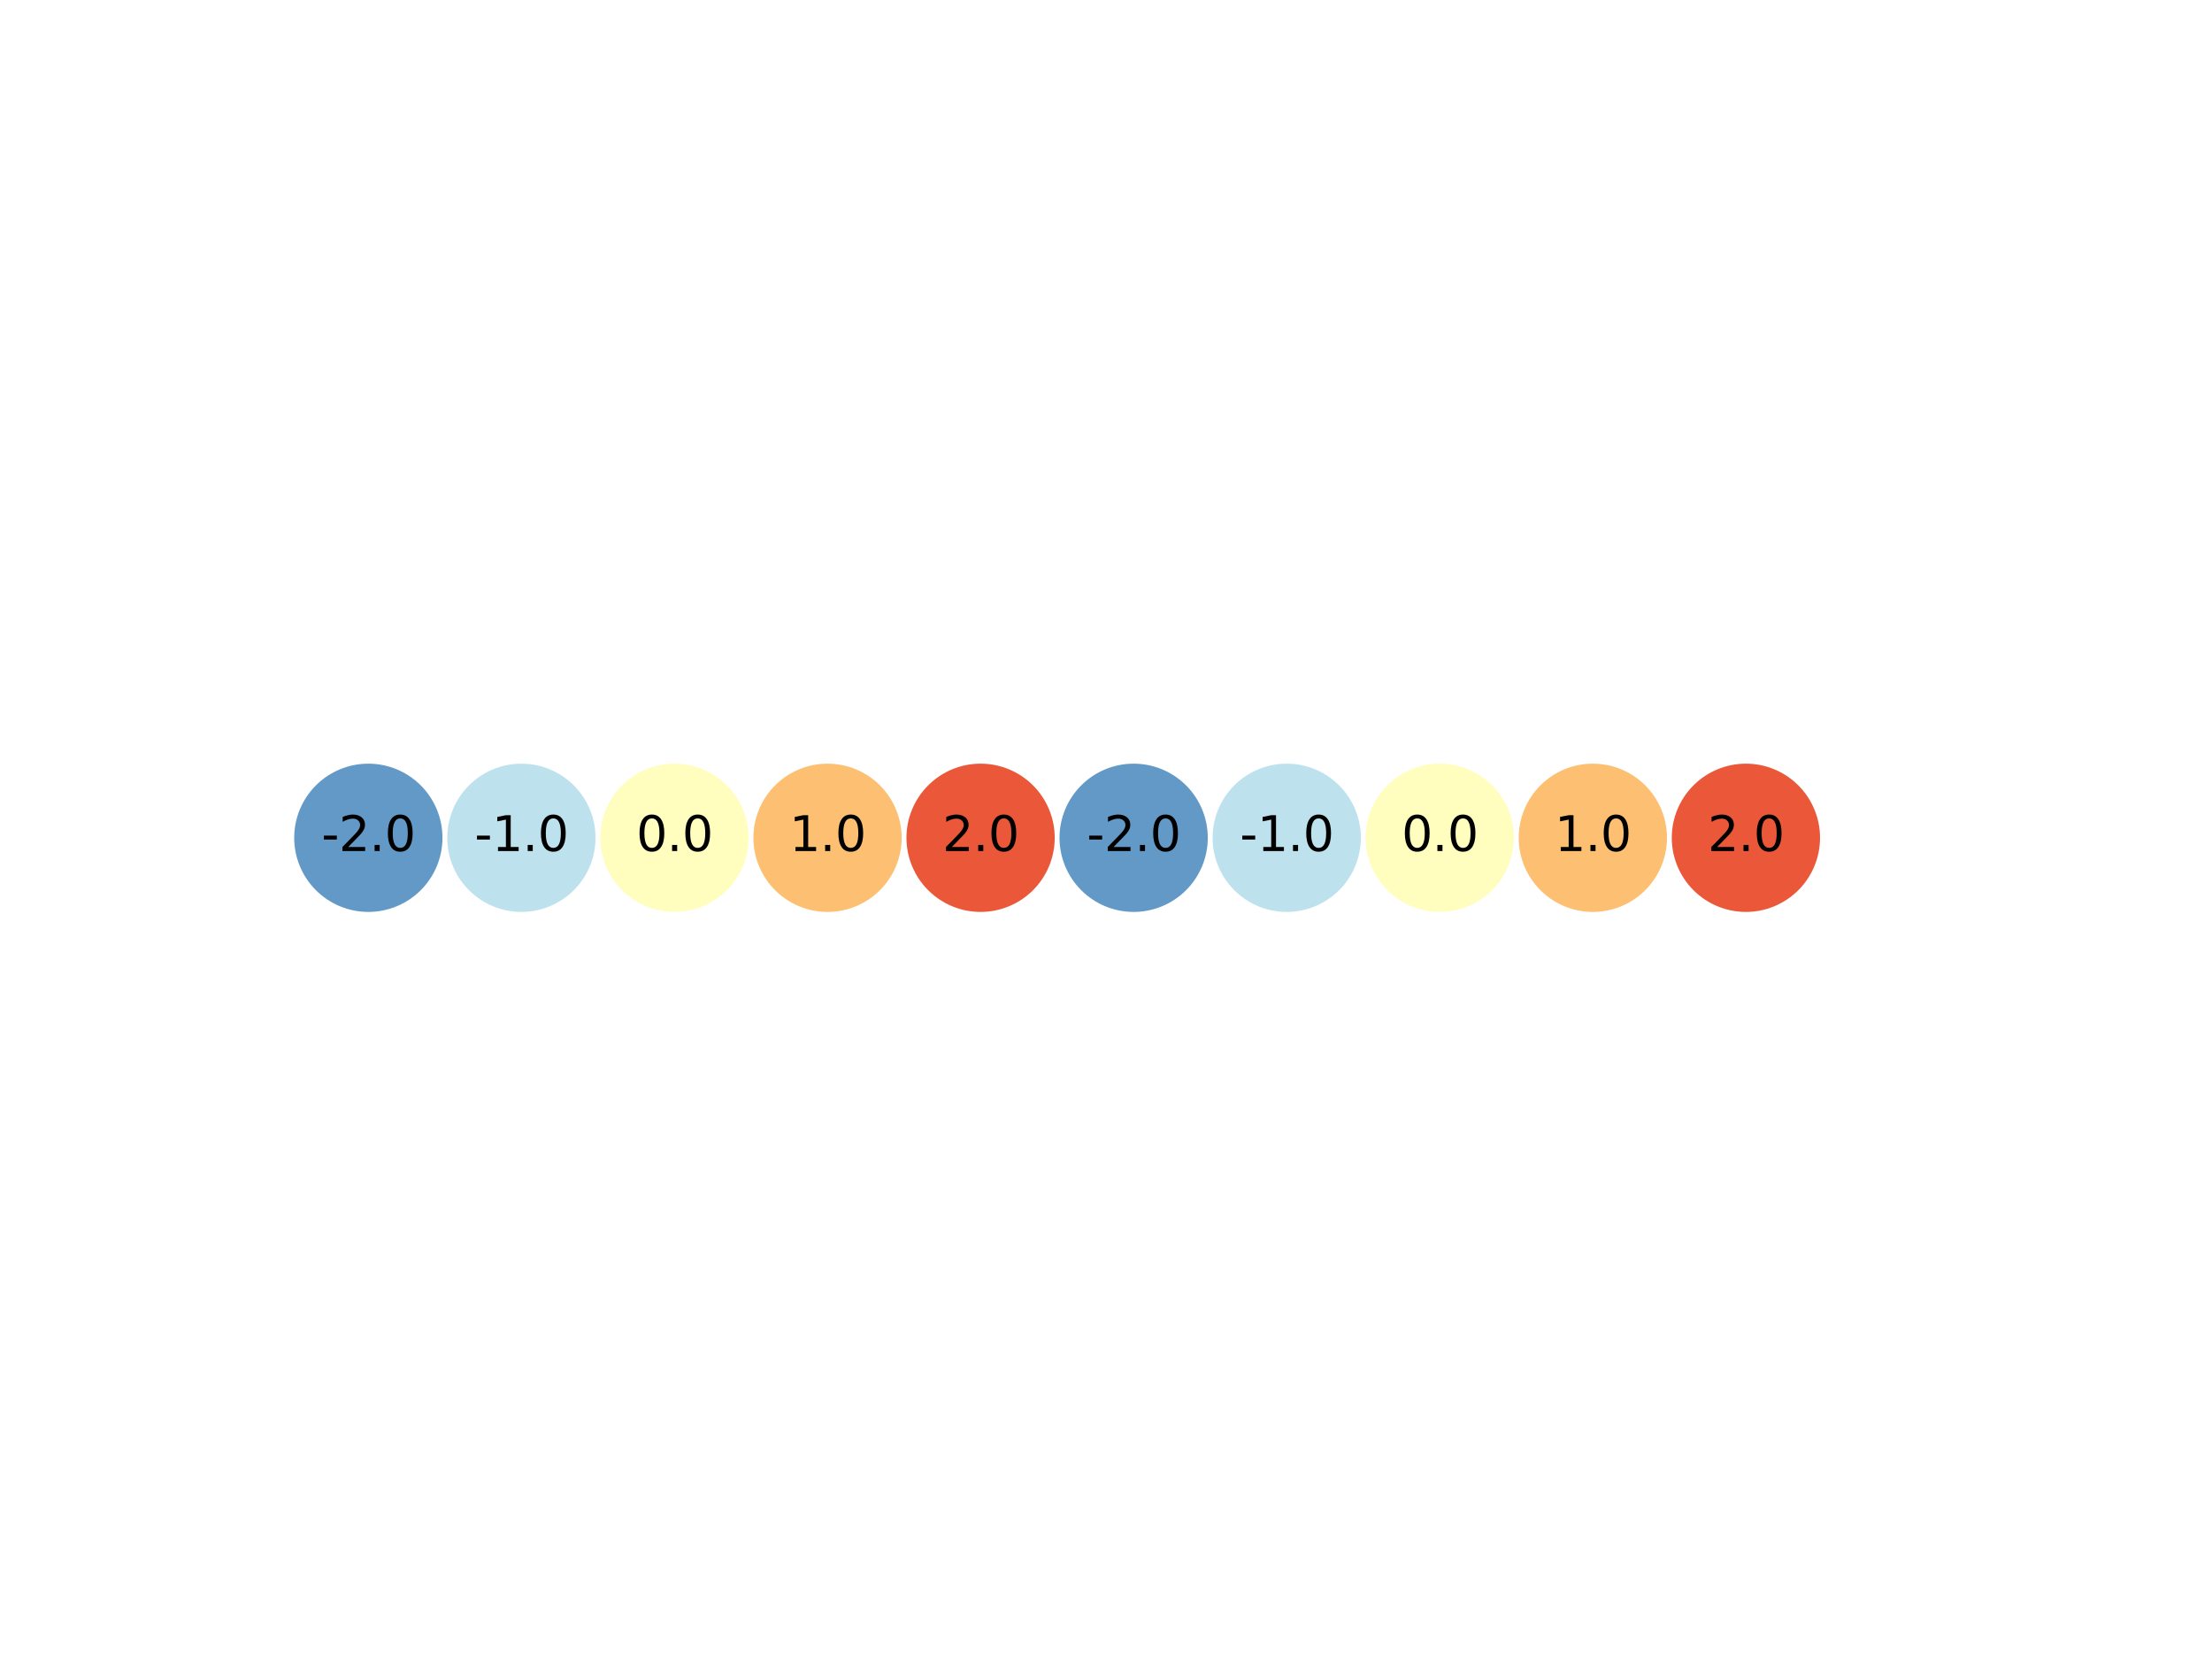 <?xml version="1.0" encoding="utf-8" standalone="no"?>
<!DOCTYPE svg PUBLIC "-//W3C//DTD SVG 1.1//EN"
  "http://www.w3.org/Graphics/SVG/1.1/DTD/svg11.dtd">
<svg xmlns:xlink="http://www.w3.org/1999/xlink" width="460.8pt" height="345.6pt" viewBox="0 0 460.8 345.6" xmlns="http://www.w3.org/2000/svg" version="1.1">
 <defs>
  <style type="text/css">*{stroke-linejoin: round; stroke-linecap: butt}</style>
 </defs>
 <g id="figure_1">
  <g id="patch_1">
   <path d="M 0 345.6 
L 460.8 345.6 
L 460.8 0 
L 0 0 
z
" style="fill: #ffffff"/>
  </g>
  <g id="axes_1">
   <g id="patch_2">
    <path d="M 76.731 190.471 
C 80.96 190.471 85.015 188.791 88.005 185.801 
C 90.994 182.812 92.674 178.756 92.674 174.528 
C 92.674 170.3 90.994 166.244 88.005 163.255 
C 85.015 160.265 80.96 158.585 76.731 158.585 
C 72.503 158.585 68.448 160.265 65.458 163.255 
C 62.468 166.244 60.789 170.3 60.789 174.528 
C 60.789 178.756 62.468 182.812 65.458 185.801 
C 68.448 188.791 72.503 190.471 76.731 190.471 
z
" clip-path="url(#p74b6db8f60)" style="fill: #6399c7; stroke: #ffffff; stroke-linejoin: miter"/>
   </g>
   <g id="patch_3">
    <path d="M 108.617 190.471 
C 112.845 190.471 116.901 188.791 119.89 185.801 
C 122.88 182.812 124.56 178.756 124.56 174.528 
C 124.56 170.3 122.88 166.244 119.89 163.255 
C 116.901 160.265 112.845 158.585 108.617 158.585 
C 104.389 158.585 100.334 160.265 97.344 163.255 
C 94.354 166.244 92.674 170.3 92.674 174.528 
C 92.674 178.756 94.354 182.812 97.344 185.801 
C 100.334 188.791 104.389 190.471 108.617 190.471 
z
" clip-path="url(#p74b6db8f60)" style="fill: #bde2ee; stroke: #ffffff; stroke-linejoin: miter"/>
   </g>
   <g id="patch_4">
    <path d="M 140.503 190.471 
C 144.731 190.471 148.786 188.791 151.776 185.801 
C 154.766 182.812 156.446 178.756 156.446 174.528 
C 156.446 170.3 154.766 166.244 151.776 163.255 
C 148.786 160.265 144.731 158.585 140.503 158.585 
C 136.275 158.585 132.219 160.265 129.23 163.255 
C 126.24 166.244 124.56 170.3 124.56 174.528 
C 124.56 178.756 126.24 182.812 129.23 185.801 
C 132.219 188.791 136.275 190.471 140.503 190.471 
z
" clip-path="url(#p74b6db8f60)" style="fill: #fffebe; stroke: #ffffff; stroke-linejoin: miter"/>
   </g>
   <g id="patch_5">
    <path d="M 172.389 190.471 
C 176.617 190.471 180.672 188.791 183.662 185.801 
C 186.652 182.812 188.331 178.756 188.331 174.528 
C 188.331 170.3 186.652 166.244 183.662 163.255 
C 180.672 160.265 176.617 158.585 172.389 158.585 
C 168.16 158.585 164.105 160.265 161.115 163.255 
C 158.126 166.244 156.446 170.3 156.446 174.528 
C 156.446 178.756 158.126 182.812 161.115 185.801 
C 164.105 188.791 168.16 190.471 172.389 190.471 
z
" clip-path="url(#p74b6db8f60)" style="fill: #fdbf71; stroke: #ffffff; stroke-linejoin: miter"/>
   </g>
   <g id="patch_6">
    <path d="M 204.274 190.471 
C 208.502 190.471 212.558 188.791 215.548 185.801 
C 218.537 182.812 220.217 178.756 220.217 174.528 
C 220.217 170.3 218.537 166.244 215.548 163.255 
C 212.558 160.265 208.502 158.585 204.274 158.585 
C 200.046 158.585 195.991 160.265 193.001 163.255 
C 190.011 166.244 188.331 170.3 188.331 174.528 
C 188.331 178.756 190.011 182.812 193.001 185.801 
C 195.991 188.791 200.046 190.471 204.274 190.471 
z
" clip-path="url(#p74b6db8f60)" style="fill: #ea5739; stroke: #ffffff; stroke-linejoin: miter"/>
   </g>
   <g id="patch_7">
    <path d="M 236.16 190.471 
C 240.388 190.471 244.444 188.791 247.433 185.801 
C 250.423 182.812 252.103 178.756 252.103 174.528 
C 252.103 170.3 250.423 166.244 247.433 163.255 
C 244.444 160.265 240.388 158.585 236.16 158.585 
C 231.932 158.585 227.876 160.265 224.887 163.255 
C 221.897 166.244 220.217 170.3 220.217 174.528 
C 220.217 178.756 221.897 182.812 224.887 185.801 
C 227.876 188.791 231.932 190.471 236.16 190.471 
z
" clip-path="url(#p74b6db8f60)" style="fill: #6399c7; stroke: #ffffff; stroke-linejoin: miter"/>
   </g>
   <g id="patch_8">
    <path d="M 268.046 190.471 
C 272.274 190.471 276.329 188.791 279.319 185.801 
C 282.309 182.812 283.989 178.756 283.989 174.528 
C 283.989 170.3 282.309 166.244 279.319 163.255 
C 276.329 160.265 272.274 158.585 268.046 158.585 
C 263.818 158.585 259.762 160.265 256.772 163.255 
C 253.783 166.244 252.103 170.3 252.103 174.528 
C 252.103 178.756 253.783 182.812 256.772 185.801 
C 259.762 188.791 263.818 190.471 268.046 190.471 
z
" clip-path="url(#p74b6db8f60)" style="fill: #bde2ee; stroke: #ffffff; stroke-linejoin: miter"/>
   </g>
   <g id="patch_9">
    <path d="M 299.931 190.471 
C 304.16 190.471 308.215 188.791 311.205 185.801 
C 314.194 182.812 315.874 178.756 315.874 174.528 
C 315.874 170.3 314.194 166.244 311.205 163.255 
C 308.215 160.265 304.16 158.585 299.931 158.585 
C 295.703 158.585 291.648 160.265 288.658 163.255 
C 285.668 166.244 283.989 170.3 283.989 174.528 
C 283.989 178.756 285.668 182.812 288.658 185.801 
C 291.648 188.791 295.703 190.471 299.931 190.471 
z
" clip-path="url(#p74b6db8f60)" style="fill: #fffebe; stroke: #ffffff; stroke-linejoin: miter"/>
   </g>
   <g id="patch_10">
    <path d="M 331.817 190.471 
C 336.045 190.471 340.101 188.791 343.09 185.801 
C 346.08 182.812 347.76 178.756 347.76 174.528 
C 347.76 170.3 346.08 166.244 343.09 163.255 
C 340.101 160.265 336.045 158.585 331.817 158.585 
C 327.589 158.585 323.534 160.265 320.544 163.255 
C 317.554 166.244 315.874 170.3 315.874 174.528 
C 315.874 178.756 317.554 182.812 320.544 185.801 
C 323.534 188.791 327.589 190.471 331.817 190.471 
z
" clip-path="url(#p74b6db8f60)" style="fill: #fdbf71; stroke: #ffffff; stroke-linejoin: miter"/>
   </g>
   <g id="patch_11">
    <path d="M 363.703 190.471 
C 367.931 190.471 371.986 188.791 374.976 185.801 
C 377.966 182.812 379.646 178.756 379.646 174.528 
C 379.646 170.3 377.966 166.244 374.976 163.255 
C 371.986 160.265 367.931 158.585 363.703 158.585 
C 359.475 158.585 355.419 160.265 352.43 163.255 
C 349.44 166.244 347.76 170.3 347.76 174.528 
C 347.76 178.756 349.44 182.812 352.43 185.801 
C 355.419 188.791 359.475 190.471 363.703 190.471 
z
" clip-path="url(#p74b6db8f60)" style="fill: #ea5739; stroke: #ffffff; stroke-linejoin: miter"/>
   </g>
   <g id="text_1">
    <!-- -2.0 -->
    <g transform="translate(66.976 177.287) scale(0.1 -0.1)">
     <defs>
      <path id="DejaVuSans-2d" d="M 313 2009 
L 1997 2009 
L 1997 1497 
L 313 1497 
L 313 2009 
z
" transform="scale(0.016)"/>
      <path id="DejaVuSans-32" d="M 1228 531 
L 3431 531 
L 3431 0 
L 469 0 
L 469 531 
Q 828 903 1448 1529 
Q 2069 2156 2228 2338 
Q 2531 2678 2651 2914 
Q 2772 3150 2772 3378 
Q 2772 3750 2511 3984 
Q 2250 4219 1831 4219 
Q 1534 4219 1204 4116 
Q 875 4013 500 3803 
L 500 4441 
Q 881 4594 1212 4672 
Q 1544 4750 1819 4750 
Q 2544 4750 2975 4387 
Q 3406 4025 3406 3419 
Q 3406 3131 3298 2873 
Q 3191 2616 2906 2266 
Q 2828 2175 2409 1742 
Q 1991 1309 1228 531 
z
" transform="scale(0.016)"/>
      <path id="DejaVuSans-2e" d="M 684 794 
L 1344 794 
L 1344 0 
L 684 0 
L 684 794 
z
" transform="scale(0.016)"/>
      <path id="DejaVuSans-30" d="M 2034 4250 
Q 1547 4250 1301 3770 
Q 1056 3291 1056 2328 
Q 1056 1369 1301 889 
Q 1547 409 2034 409 
Q 2525 409 2770 889 
Q 3016 1369 3016 2328 
Q 3016 3291 2770 3770 
Q 2525 4250 2034 4250 
z
M 2034 4750 
Q 2819 4750 3233 4129 
Q 3647 3509 3647 2328 
Q 3647 1150 3233 529 
Q 2819 -91 2034 -91 
Q 1250 -91 836 529 
Q 422 1150 422 2328 
Q 422 3509 836 4129 
Q 1250 4750 2034 4750 
z
" transform="scale(0.016)"/>
     </defs>
     <use xlink:href="#DejaVuSans-2d"/>
     <use xlink:href="#DejaVuSans-32" x="36.084"/>
     <use xlink:href="#DejaVuSans-2e" x="99.707"/>
     <use xlink:href="#DejaVuSans-30" x="131.494"/>
    </g>
   </g>
   <g id="text_2">
    <!-- -1.0 -->
    <g transform="translate(98.862 177.287) scale(0.1 -0.1)">
     <defs>
      <path id="DejaVuSans-31" d="M 794 531 
L 1825 531 
L 1825 4091 
L 703 3866 
L 703 4441 
L 1819 4666 
L 2450 4666 
L 2450 531 
L 3481 531 
L 3481 0 
L 794 0 
L 794 531 
z
" transform="scale(0.016)"/>
     </defs>
     <use xlink:href="#DejaVuSans-2d"/>
     <use xlink:href="#DejaVuSans-31" x="36.084"/>
     <use xlink:href="#DejaVuSans-2e" x="99.707"/>
     <use xlink:href="#DejaVuSans-30" x="131.494"/>
    </g>
   </g>
   <g id="text_3">
    <!-- 0.0 -->
    <g transform="translate(132.551 177.287) scale(0.1 -0.1)">
     <use xlink:href="#DejaVuSans-30"/>
     <use xlink:href="#DejaVuSans-2e" x="63.623"/>
     <use xlink:href="#DejaVuSans-30" x="95.41"/>
    </g>
   </g>
   <g id="text_4">
    <!-- 1.0 -->
    <g transform="translate(164.437 177.287) scale(0.1 -0.1)">
     <use xlink:href="#DejaVuSans-31"/>
     <use xlink:href="#DejaVuSans-2e" x="63.623"/>
     <use xlink:href="#DejaVuSans-30" x="95.41"/>
    </g>
   </g>
   <g id="text_5">
    <!-- 2.0 -->
    <g transform="translate(196.323 177.287) scale(0.1 -0.1)">
     <use xlink:href="#DejaVuSans-32"/>
     <use xlink:href="#DejaVuSans-2e" x="63.623"/>
     <use xlink:href="#DejaVuSans-30" x="95.41"/>
    </g>
   </g>
   <g id="text_6">
    <!-- -2.0 -->
    <g transform="translate(226.405 177.287) scale(0.1 -0.1)">
     <use xlink:href="#DejaVuSans-2d"/>
     <use xlink:href="#DejaVuSans-32" x="36.084"/>
     <use xlink:href="#DejaVuSans-2e" x="99.707"/>
     <use xlink:href="#DejaVuSans-30" x="131.494"/>
    </g>
   </g>
   <g id="text_7">
    <!-- -1.0 -->
    <g transform="translate(258.29 177.287) scale(0.1 -0.1)">
     <use xlink:href="#DejaVuSans-2d"/>
     <use xlink:href="#DejaVuSans-31" x="36.084"/>
     <use xlink:href="#DejaVuSans-2e" x="99.707"/>
     <use xlink:href="#DejaVuSans-30" x="131.494"/>
    </g>
   </g>
   <g id="text_8">
    <!-- 0.0 -->
    <g transform="translate(291.98 177.287) scale(0.1 -0.1)">
     <use xlink:href="#DejaVuSans-30"/>
     <use xlink:href="#DejaVuSans-2e" x="63.623"/>
     <use xlink:href="#DejaVuSans-30" x="95.41"/>
    </g>
   </g>
   <g id="text_9">
    <!-- 1.0 -->
    <g transform="translate(323.866 177.287) scale(0.1 -0.1)">
     <use xlink:href="#DejaVuSans-31"/>
     <use xlink:href="#DejaVuSans-2e" x="63.623"/>
     <use xlink:href="#DejaVuSans-30" x="95.41"/>
    </g>
   </g>
   <g id="text_10">
    <!-- 2.0 -->
    <g transform="translate(355.751 177.287) scale(0.1 -0.1)">
     <use xlink:href="#DejaVuSans-32"/>
     <use xlink:href="#DejaVuSans-2e" x="63.623"/>
     <use xlink:href="#DejaVuSans-30" x="95.41"/>
    </g>
   </g>
  </g>
 </g>
 <defs>
  <clipPath id="p74b6db8f60">
   <rect x="57.6" y="155.397" width="357.12" height="38.263"/>
  </clipPath>
 </defs>
</svg>
